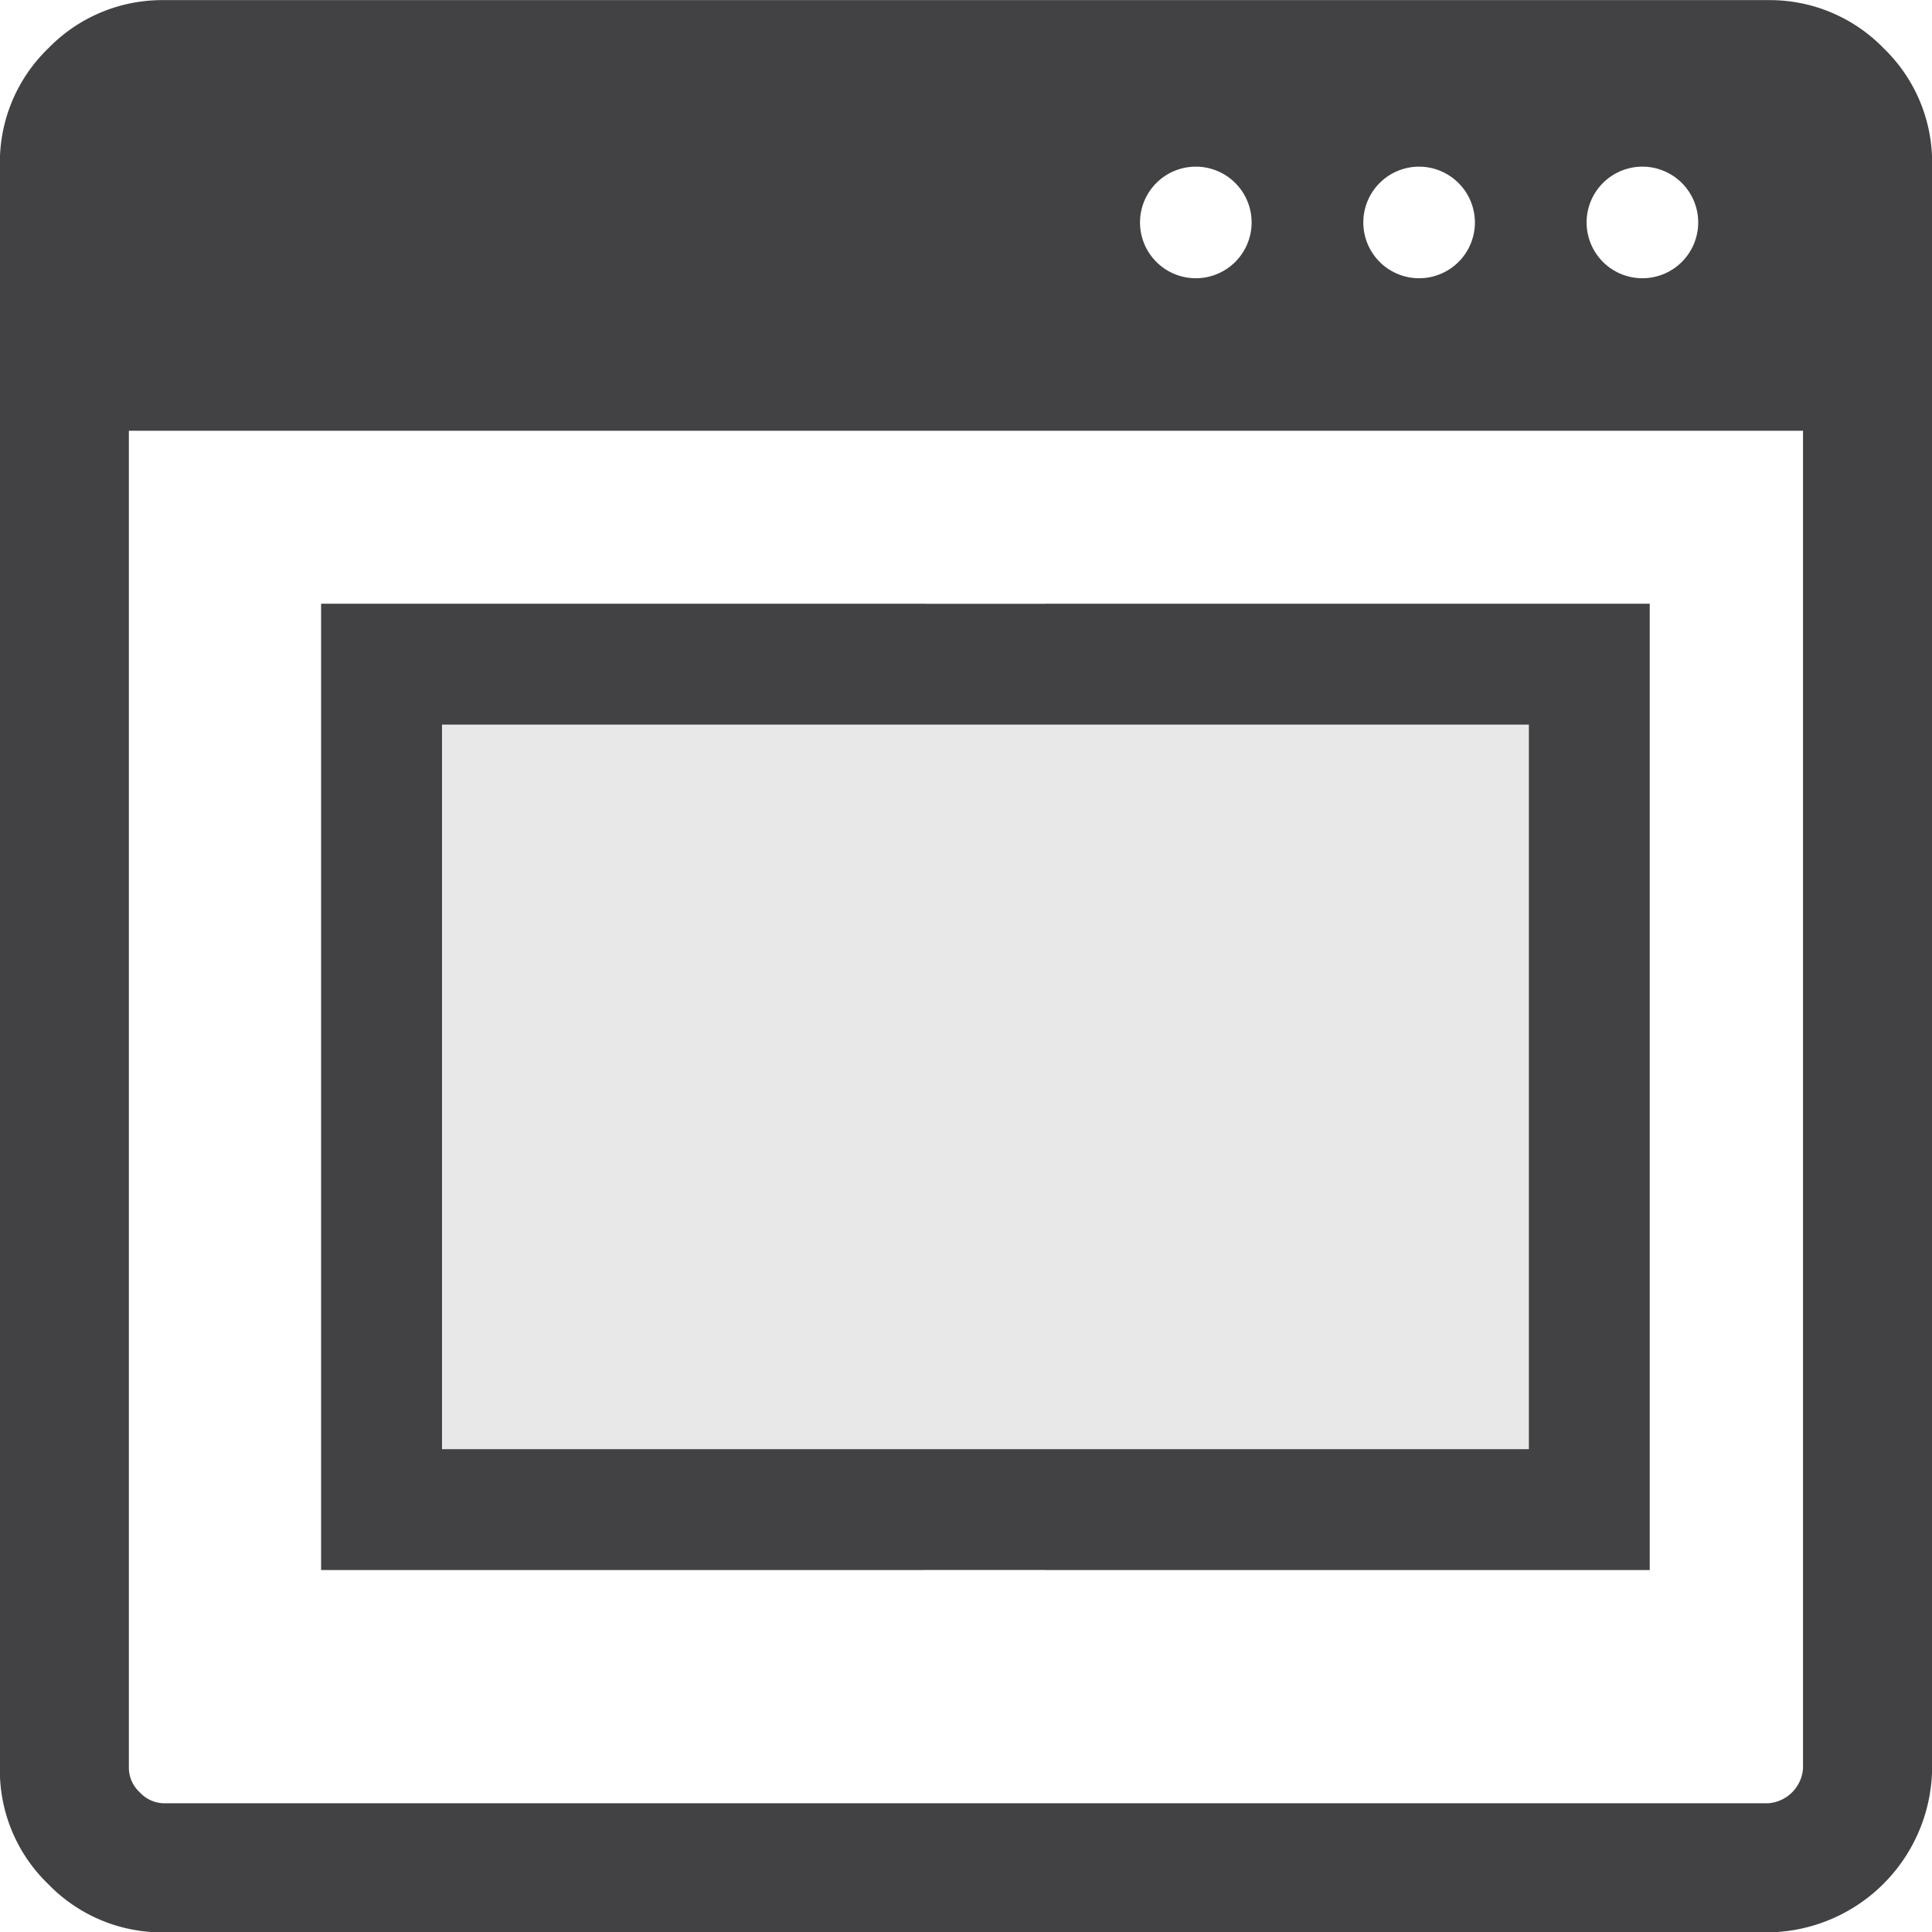 <svg xmlns="http://www.w3.org/2000/svg" width="15.998" height="15.998" viewBox="0 0 15.998 15.998">
  <g id="그룹_7706" data-name="그룹 7706" transform="translate(-1125.34 -256.001)">
    <rect id="사각형_4558" data-name="사각형 4558" width="5" height="8" transform="translate(1128 261)" fill="#e8e8e8"/>
    <rect id="사각형_4559" data-name="사각형 4559" width="5" height="8" transform="translate(1134 261)" fill="#e8e8e8"/>
    <path id="사각형_3171_-_윤곽선" data-name="사각형 3171 - 윤곽선" d="M1,1V7H4V1H1M0,0H5V8H0Z" transform="translate(1128 261)" fill="#424144"/>
    <path id="사각형_3171_-_윤곽선-2" data-name="사각형 3171 - 윤곽선" d="M1,1V7H4V1H1M0,0H5V8H0Z" transform="translate(1134 261)" fill="#424144"/>
    <g id="그룹_7591" data-name="그룹 7591" transform="translate(0 -25.999)">
      <rect id="사각형_4560" data-name="사각형 4560" width="11" height="8" transform="translate(1128 287)" fill="#e8e8e8"/>
      <g id="그룹_7589" data-name="그룹 7589">
        <path id="사각형_3171_-_윤곽선-3" data-name="사각형 3171 - 윤곽선" d="M1,1V7h9V1H1M0,0H11V8H0Z" transform="translate(1128 287)" fill="#424144"/>
        <g id="그룹_7588" data-name="그룹 7588" transform="translate(125.867 -3.007)">
          <path id="빼기_14" data-name="빼기 14" d="M14.641,16H1.358A1.311,1.311,0,0,1,.4,15.6,1.307,1.307,0,0,1,0,14.64V1.356A1.311,1.311,0,0,1,.4.4,1.314,1.314,0,0,1,1.358,0H14.641A1.314,1.314,0,0,1,15.6.4a1.311,1.311,0,0,1,.4.956V14.64A1.374,1.374,0,0,1,14.641,16ZM1.068,3.566V14.64a.277.277,0,0,0,.09.2.278.278,0,0,0,.2.091H14.641a.311.311,0,0,0,.29-.29V3.566ZM13.6,1.379a.462.462,0,1,0,.463.462A.462.462,0,0,0,13.6,1.379Zm-1.849,0a.462.462,0,1,0,.463.462A.463.463,0,0,0,11.75,1.379Zm-1.849,0a.462.462,0,1,0,.463.462A.462.462,0,0,0,9.9,1.379Z" transform="translate(999.472 285.008)" fill="#424144"/>
        </g>
      </g>
    </g>
  </g>
</svg>

